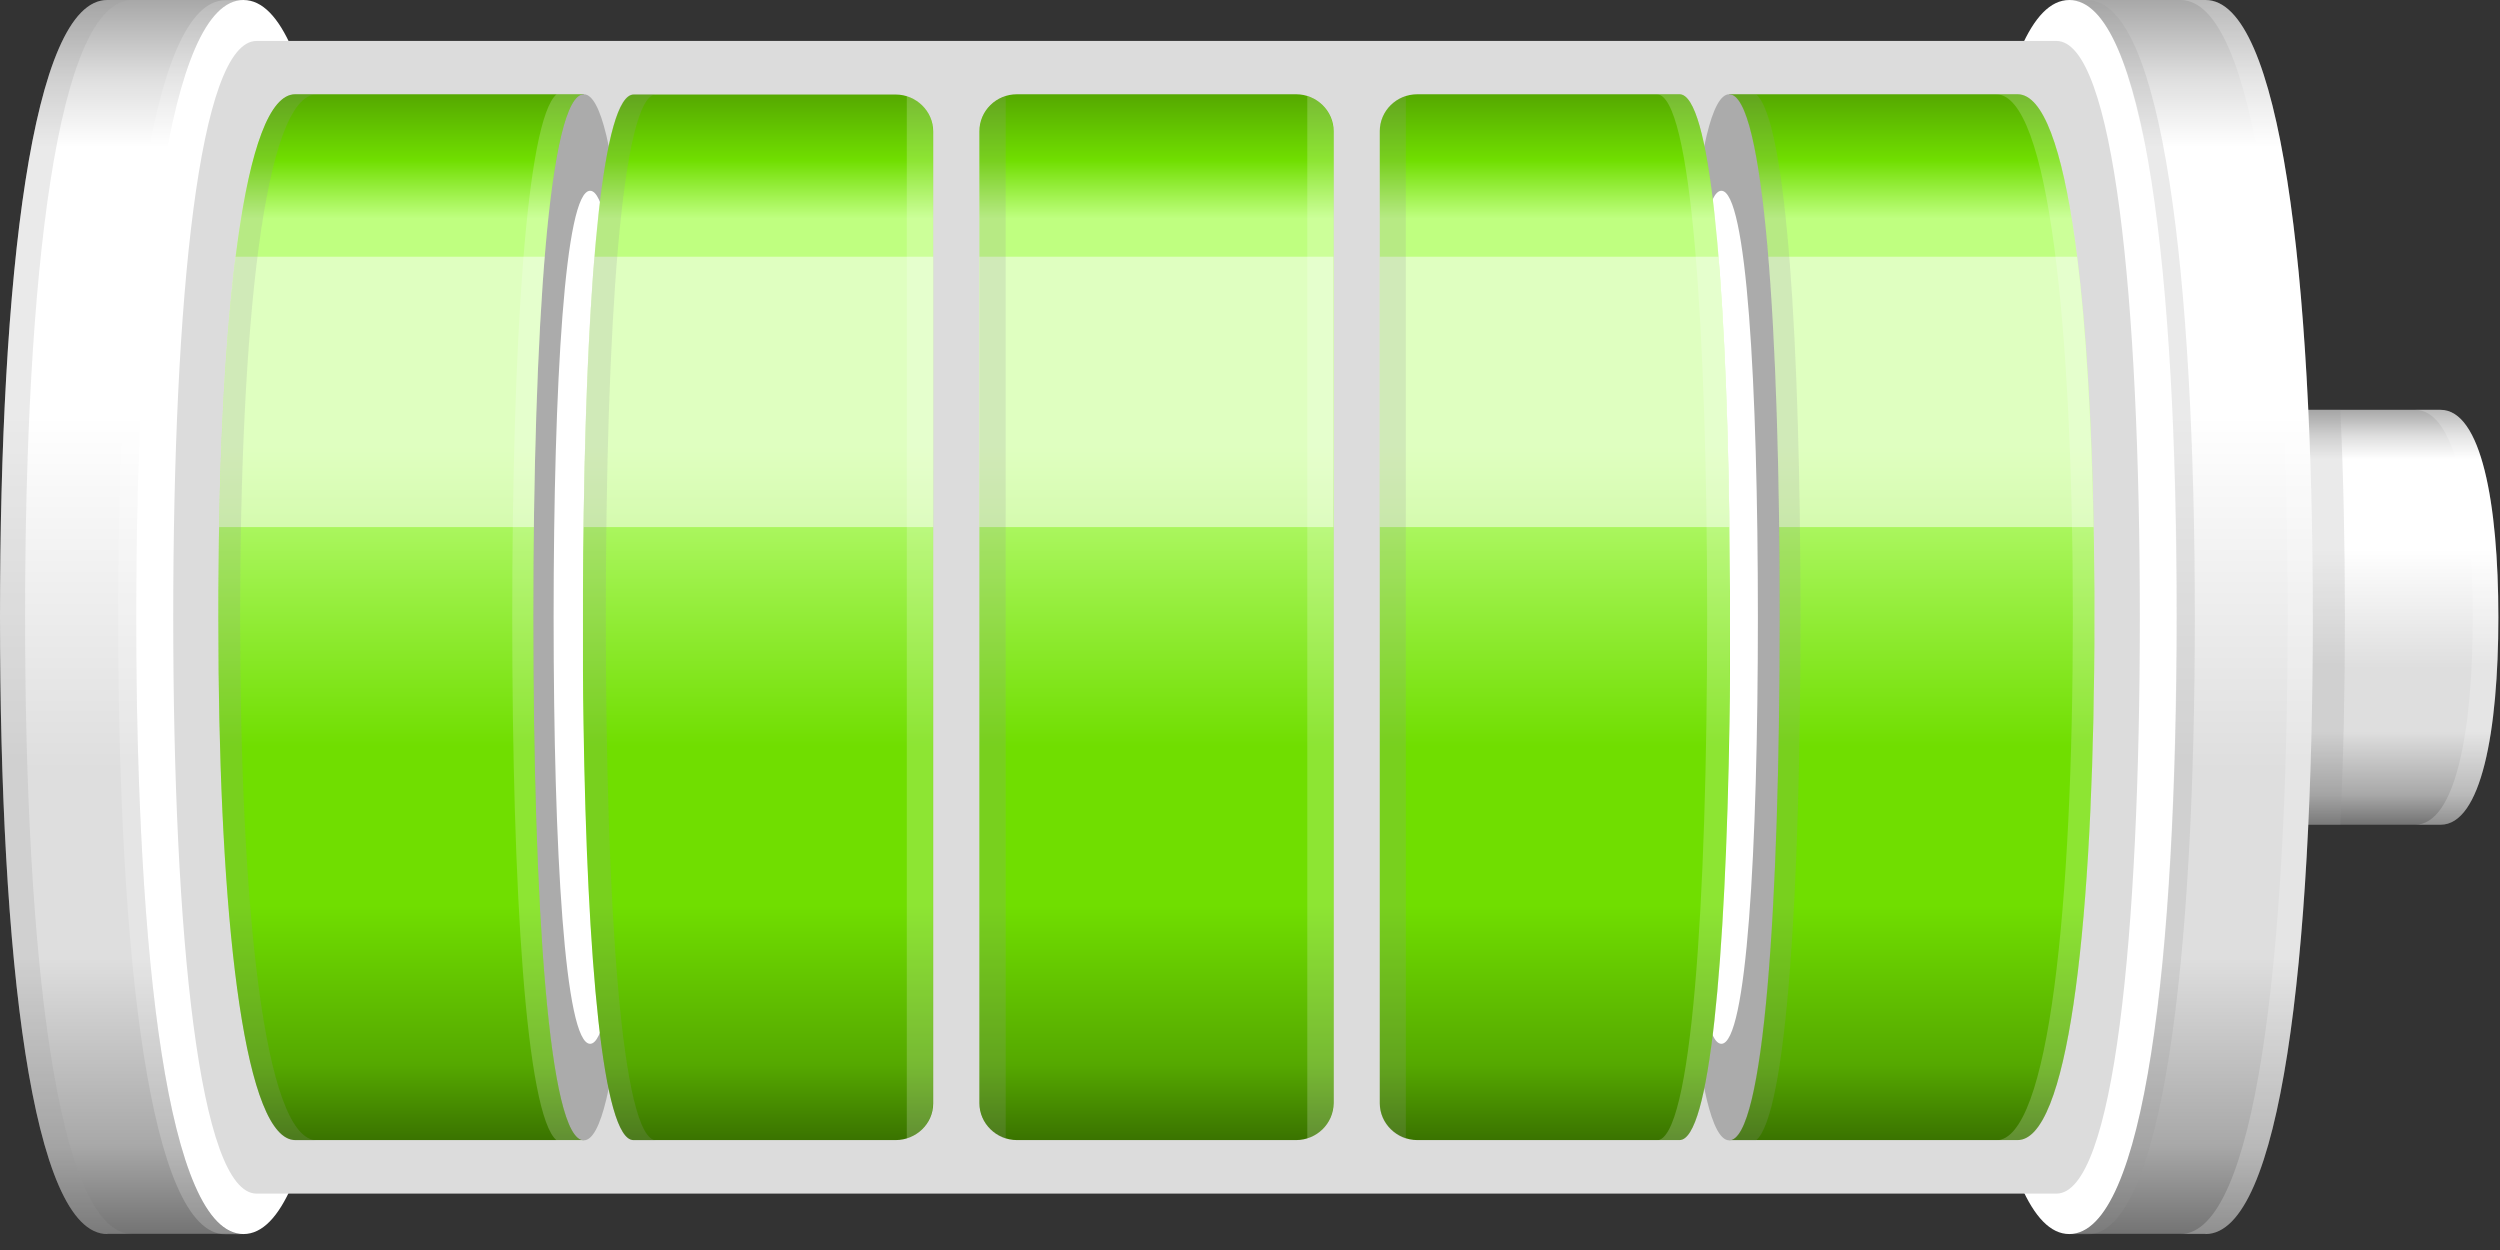 <svg width="58" height="29" viewBox="0 0 58 29" fill="none" xmlns="http://www.w3.org/2000/svg">
<rect x="0" y="0" width="58" height="29" fill="#333333" stroke="none"/>
<defs>
<linearGradient id="paint0_linear_135_590" x1="2.824" y1="0.006" x2="2.824" y2="28.633" gradientUnits="userSpaceOnUse">
<stop stop-color="#A8A8A8"/>
<stop offset="0.063" stop-color="#DEDEDE"/>
<stop offset="0.119" stop-color="white"/>
<stop offset="0.337" stop-color="white"/>
<stop offset="0.624" stop-color="#DEDEDE"/>
<stop offset="0.776" stop-color="#DEDEDE"/>
<stop offset="0.928" stop-color="#A8A8A8"/>
<stop offset="1" stop-color="#737373"/>
</linearGradient>
<linearGradient id="paint1_linear_135_590" x1="55.423" y1="9.507" x2="55.423" y2="19.132" gradientUnits="userSpaceOnUse">
<stop stop-color="#A8A8A8"/>
<stop offset="0.063" stop-color="#DEDEDE"/>
<stop offset="0.119" stop-color="white"/>
<stop offset="0.337" stop-color="white"/>
<stop offset="0.624" stop-color="#DEDEDE"/>
<stop offset="0.776" stop-color="#DEDEDE"/>
<stop offset="0.928" stop-color="#A8A8A8"/>
<stop offset="1" stop-color="#737373"/>
</linearGradient>
<linearGradient id="paint2_linear_135_590" x1="50.836" y1="0.006" x2="50.836" y2="28.633" gradientUnits="userSpaceOnUse">
<stop stop-color="#A8A8A8"/>
<stop offset="0.063" stop-color="#DEDEDE"/>
<stop offset="0.119" stop-color="white"/>
<stop offset="0.337" stop-color="white"/>
<stop offset="0.624" stop-color="#DEDEDE"/>
<stop offset="0.776" stop-color="#DEDEDE"/>
<stop offset="0.928" stop-color="#A8A8A8"/>
<stop offset="1" stop-color="#737373"/>
</linearGradient>
<linearGradient id="paint3_linear_135_590" x1="9.302" y1="2.187" x2="9.302" y2="26.452" gradientUnits="userSpaceOnUse">
<stop stop-color="#55A800"/>
<stop offset="0.063" stop-color="#70DE00"/>
<stop offset="0.119" stop-color="#BFFF80"/>
<stop offset="0.337" stop-color="#BFFF80"/>
<stop offset="0.624" stop-color="#70DE00"/>
<stop offset="0.776" stop-color="#70DE00"/>
<stop offset="0.928" stop-color="#55A800"/>
<stop offset="1" stop-color="#3A7300"/>
</linearGradient>
<linearGradient id="paint4_linear_135_590" x1="17.586" y1="2.187" x2="17.586" y2="26.452" gradientUnits="userSpaceOnUse">
<stop stop-color="#55A800"/>
<stop offset="0.063" stop-color="#70DE00"/>
<stop offset="0.119" stop-color="#BFFF80"/>
<stop offset="0.337" stop-color="#BFFF80"/>
<stop offset="0.624" stop-color="#70DE00"/>
<stop offset="0.776" stop-color="#70DE00"/>
<stop offset="0.928" stop-color="#55A800"/>
<stop offset="1" stop-color="#3A7300"/>
</linearGradient>
<linearGradient id="paint5_linear_135_590" x1="26.831" y1="2.187" x2="26.831" y2="26.452" gradientUnits="userSpaceOnUse">
<stop stop-color="#55A800"/>
<stop offset="0.063" stop-color="#70DE00"/>
<stop offset="0.119" stop-color="#BFFF80"/>
<stop offset="0.337" stop-color="#BFFF80"/>
<stop offset="0.624" stop-color="#70DE00"/>
<stop offset="0.776" stop-color="#70DE00"/>
<stop offset="0.928" stop-color="#55A800"/>
<stop offset="1" stop-color="#3A7300"/>
</linearGradient>
<linearGradient id="paint6_linear_135_590" x1="44.354" y1="2.187" x2="44.354" y2="26.452" gradientUnits="userSpaceOnUse">
<stop stop-color="#55A800"/>
<stop offset="0.063" stop-color="#70DE00"/>
<stop offset="0.119" stop-color="#BFFF80"/>
<stop offset="0.337" stop-color="#BFFF80"/>
<stop offset="0.624" stop-color="#70DE00"/>
<stop offset="0.776" stop-color="#70DE00"/>
<stop offset="0.928" stop-color="#55A800"/>
<stop offset="1" stop-color="#3A7300"/>
</linearGradient>
<linearGradient id="paint7_linear_135_590" x1="36.073" y1="2.187" x2="36.073" y2="26.452" gradientUnits="userSpaceOnUse">
<stop stop-color="#55A800"/>
<stop offset="0.063" stop-color="#70DE00"/>
<stop offset="0.119" stop-color="#BFFF80"/>
<stop offset="0.337" stop-color="#BFFF80"/>
<stop offset="0.624" stop-color="#70DE00"/>
<stop offset="0.776" stop-color="#70DE00"/>
<stop offset="0.928" stop-color="#55A800"/>
<stop offset="1" stop-color="#3A7300"/>
</linearGradient>
</defs>
    <path fill-rule="evenodd" clip-rule="evenodd" d="M2.489 28.63C0.741 28.63 -2.19345e-05 22.223 -2.19345e-05 14.315C-2.19345e-05 6.407 0.747 0 2.489 0L5.648 0L5.648 28.624H2.489V28.63Z" fill="url(#paint0_linear_135_590)"/>
    <path opacity="0.2" fill-rule="evenodd" clip-rule="evenodd" d="M2.489 28.63C0.741 28.63 -3.98159e-05 22.223 -3.98159e-05 14.315C-3.98159e-05 6.407 0.747 0 2.489 0L3.071 0C1.324 0 0.582 6.407 0.582 14.315C0.582 22.223 1.33 28.63 3.071 28.63H2.489Z" fill="#979797"/>
    <path fill-rule="evenodd" clip-rule="evenodd" d="M56.621 19.134C57.562 19.134 57.962 16.976 57.962 14.321C57.962 11.665 57.562 9.508 56.621 9.508H52.891V19.134H56.621Z" fill="url(#paint1_linear_135_590)"/>
    <path opacity="0.2" fill-rule="evenodd" clip-rule="evenodd" d="M54.296 9.508H52.885V19.134H54.296C54.367 17.627 54.402 16.009 54.402 14.321C54.402 12.633 54.367 11.009 54.296 9.508Z" fill="#979797"/>
    <path fill-rule="evenodd" clip-rule="evenodd" d="M5.649 28.63C3.901 28.63 3.16 22.223 3.16 14.315C3.16 6.407 3.907 0 5.649 0C7.396 0 8.137 6.407 8.137 14.315C8.137 22.223 7.396 28.63 5.649 28.63Z" fill="white"/>
    <path opacity="0.2" fill-rule="evenodd" clip-rule="evenodd" d="M5.23 0.006L5.648 0.006C3.901 0.006 3.159 6.413 3.159 14.321C3.159 22.229 3.906 28.636 5.648 28.636H5.23C3.483 28.636 2.742 22.229 2.742 14.321C2.742 6.413 3.483 0.006 5.23 0.006Z" fill="white"/>
    <path fill-rule="evenodd" clip-rule="evenodd" d="M51.168 28.63C52.915 28.63 53.657 22.223 53.657 14.315C53.657 6.407 52.909 0 51.168 0L48.008 0V28.624H51.168V28.63Z" fill="url(#paint2_linear_135_590)"/>
    <path opacity="0.2" fill-rule="evenodd" clip-rule="evenodd" d="M51.168 28.63C52.915 28.63 53.657 22.223 53.657 14.315C53.657 6.407 52.909 0 51.168 0L50.585 0C52.333 0 53.074 6.407 53.074 14.315C53.074 22.223 52.327 28.63 50.585 28.63H51.168Z" fill="white"/>
    <path fill-rule="evenodd" clip-rule="evenodd" d="M48.007 28.63C49.754 28.63 50.495 22.223 50.495 14.315C50.495 6.407 49.748 0 48.007 0C46.259 0 45.518 6.407 45.518 14.315C45.518 22.223 46.265 28.63 48.007 28.63Z" fill="white"/>
    <path fill-rule="evenodd" clip-rule="evenodd" d="M5.954 27.692C4.625 27.692 4.019 21.707 4.019 14.321C4.019 6.935 4.619 0.95 5.954 0.95L47.708 0.95C49.038 0.95 49.644 6.935 49.644 14.321C49.644 21.707 49.044 27.692 47.708 27.692L5.954 27.692Z" fill="#DCDCDC"/>
    <path opacity="0.2" fill-rule="evenodd" clip-rule="evenodd" d="M48.431 0.006L48.013 0.006C49.761 0.006 50.502 6.413 50.502 14.321C50.502 22.229 49.755 28.636 48.013 28.636H48.431C50.178 28.636 50.92 22.229 50.92 14.321C50.92 6.413 50.172 0.006 48.431 0.006Z" fill="#979797"/>
    <path fill-rule="evenodd" clip-rule="evenodd" d="M13.543 26.45H6.853C5.7 26.45 5.135 21.678 5.071 15.564C5.071 15.154 5.065 14.737 5.065 14.321C5.065 14.122 5.065 13.922 5.065 13.729C5.094 7.304 5.653 2.187 6.848 2.187L13.543 2.187L13.543 26.45Z" fill="url(#paint3_linear_135_590)"/>
    <path opacity="0.5" fill-rule="evenodd" clip-rule="evenodd" d="M5.083 12.228C5.13 9.819 5.253 7.65 5.465 5.956H13.543V12.228H5.083Z" fill="white"/>
    <path fill-rule="evenodd" clip-rule="evenodd" d="M13.544 26.456C14.35 26.456 14.715 21.021 14.715 14.321C14.715 7.621 14.35 2.187 13.544 2.187C12.738 2.187 12.373 7.621 12.373 14.321C12.373 21.021 12.732 26.456 13.544 26.456Z" fill="#ABABAB"/>
    <path fill-rule="evenodd" clip-rule="evenodd" d="M13.691 24.216C14.273 24.216 14.538 19.785 14.538 14.321C14.538 8.858 14.273 4.426 13.691 4.426C13.108 4.426 12.844 8.858 12.844 14.321C12.844 19.785 13.108 24.216 13.691 24.216Z" fill="white"/>
    <path opacity="0.2" fill-rule="evenodd" clip-rule="evenodd" d="M6.854 26.456C5.624 26.456 5.065 21.021 5.065 14.321C5.065 7.621 5.618 2.187 6.854 2.187H7.354C6.124 2.187 5.571 7.621 5.571 14.321C5.571 21.021 6.124 26.456 7.354 26.456H6.854Z" fill="#979797"/>
    <path opacity="0.2" fill-rule="evenodd" clip-rule="evenodd" d="M12.913 2.187H13.543C12.737 2.187 12.372 7.621 12.372 14.321C12.372 21.021 12.737 26.456 13.543 26.456H12.913C12.201 25.858 11.884 20.652 11.884 14.321C11.884 7.99 12.207 2.785 12.913 2.187Z" fill="white"/>
    <path fill-rule="evenodd" clip-rule="evenodd" d="M20.78 26.45H14.696C13.99 26.45 13.62 22.294 13.537 16.766C13.531 16.373 13.525 15.968 13.525 15.564C13.525 15.154 13.525 14.737 13.525 14.321V13.729C13.525 13.096 13.531 12.48 13.543 11.877C13.626 6.349 13.99 2.193 14.702 2.193L20.78 2.193C21.256 2.193 21.65 2.58 21.65 3.048V25.6C21.65 26.069 21.256 26.45 20.78 26.45Z" fill="url(#paint4_linear_135_590)"/>
    <path opacity="0.5" fill-rule="evenodd" clip-rule="evenodd" d="M13.537 12.228C13.567 9.819 13.649 7.65 13.79 5.956H21.65V12.228H13.537Z" fill="white"/>
    <path opacity="0.2" fill-rule="evenodd" clip-rule="evenodd" d="M14.696 26.456C13.89 26.456 13.525 21.021 13.525 14.321C13.525 7.621 13.89 2.187 14.696 2.187H15.226C14.42 2.187 14.055 7.621 14.055 14.321C14.055 21.021 14.42 26.456 15.226 26.456H14.696Z" fill="#979797"/>
    <path opacity="0.2" fill-rule="evenodd" clip-rule="evenodd" d="M21.038 2.228C21.391 2.339 21.644 2.661 21.644 3.048V25.599C21.644 25.98 21.385 26.309 21.038 26.42V2.228Z" fill="white"/>
    <path fill-rule="evenodd" clip-rule="evenodd" d="M30.07 26.45H23.593C23.116 26.45 22.722 26.063 22.722 25.594V3.043C22.722 2.574 23.11 2.187 23.593 2.187L30.07 2.187C30.547 2.187 30.941 2.574 30.941 3.043V25.594C30.935 26.069 30.547 26.45 30.07 26.45Z" fill="url(#paint5_linear_135_590)"/>
    <path opacity="0.5" fill-rule="evenodd" clip-rule="evenodd" d="M30.935 5.956V12.228H22.721V5.956H30.935Z" fill="white"/>
    <path opacity="0.2" fill-rule="evenodd" clip-rule="evenodd" d="M30.329 2.228C30.682 2.339 30.935 2.661 30.935 3.048V25.599C30.935 25.98 30.676 26.309 30.329 26.42V2.228Z" fill="white"/>
    <path opacity="0.2" fill-rule="evenodd" clip-rule="evenodd" d="M23.332 2.228C22.979 2.339 22.726 2.661 22.726 3.048V25.599C22.726 25.98 22.985 26.309 23.332 26.42V2.228Z" fill="#979797"/>
    <path fill-rule="evenodd" clip-rule="evenodd" d="M46.808 26.45H40.119V2.187L46.808 2.187C48.002 2.187 48.561 7.304 48.591 13.729C48.591 13.922 48.591 14.122 48.591 14.321C48.591 14.743 48.591 15.159 48.585 15.564C48.52 21.678 47.961 26.45 46.808 26.45Z" fill="url(#paint6_linear_135_590)"/>
    <path opacity="0.5" fill-rule="evenodd" clip-rule="evenodd" d="M48.572 12.228C48.525 9.819 48.402 7.65 48.19 5.956H40.118V12.228H48.572Z" fill="white"/>
    <path fill-rule="evenodd" clip-rule="evenodd" d="M40.118 26.456C39.312 26.456 38.948 21.021 38.948 14.321C38.948 7.621 39.312 2.187 40.118 2.187C40.925 2.187 41.289 7.621 41.289 14.321C41.289 21.021 40.925 26.456 40.118 26.456Z" fill="#ABABAB"/>
    <path opacity="0.2" fill-rule="evenodd" clip-rule="evenodd" d="M46.808 26.456C48.037 26.456 48.596 21.021 48.596 14.321C48.596 7.621 48.043 2.187 46.808 2.187H46.308C47.537 2.187 48.09 7.621 48.09 14.321C48.09 21.021 47.537 26.456 46.308 26.456H46.808Z" fill="white"/>
    <path opacity="0.2" fill-rule="evenodd" clip-rule="evenodd" d="M40.741 2.187H40.112C40.918 2.187 41.282 7.621 41.282 14.321C41.282 21.021 40.918 26.456 40.112 26.456H40.741C41.453 25.858 41.771 20.652 41.771 14.321C41.771 7.99 41.453 2.785 40.741 2.187Z" fill="#979797"/>
    <path fill-rule="evenodd" clip-rule="evenodd" d="M39.936 24.216C40.518 24.216 40.783 19.785 40.783 14.321C40.783 8.858 40.518 4.426 39.936 4.426C39.353 4.426 39.089 8.858 39.089 14.321C39.089 19.785 39.353 24.216 39.936 24.216Z" fill="white"/>
    <path fill-rule="evenodd" clip-rule="evenodd" d="M38.965 26.45H32.882C32.405 26.45 32.011 26.063 32.011 25.594V3.043C32.011 2.574 32.399 2.187 32.882 2.187L38.965 2.187C39.671 2.187 40.036 6.343 40.118 11.871C40.124 12.475 40.13 13.09 40.136 13.723V14.315C40.136 14.737 40.136 15.154 40.136 15.558C40.136 15.963 40.13 16.367 40.124 16.76C40.036 22.294 39.665 26.45 38.965 26.45Z" fill="url(#paint7_linear_135_590)"/>
    <path opacity="0.5" fill-rule="evenodd" clip-rule="evenodd" d="M40.124 12.228C40.095 9.819 40.012 7.65 39.871 5.956H32.011V12.228H40.124Z" fill="white"/>
    <path opacity="0.2" fill-rule="evenodd" clip-rule="evenodd" d="M38.965 26.456C39.771 26.456 40.136 21.021 40.136 14.321C40.136 7.621 39.771 2.187 38.965 2.187H38.436C39.242 2.187 39.606 7.621 39.606 14.321C39.606 21.021 39.242 26.456 38.436 26.456H38.965Z" fill="white"/>
    <path opacity="0.2" fill-rule="evenodd" clip-rule="evenodd" d="M32.615 2.228C32.263 2.339 32.01 2.661 32.01 3.048V25.599C32.01 25.98 32.268 26.309 32.615 26.42V2.228Z" fill="#979797"/>
    <path opacity="0.2" fill-rule="evenodd" clip-rule="evenodd" d="M56.621 19.134C57.562 19.134 57.962 16.976 57.962 14.321C57.962 11.665 57.562 9.508 56.621 9.508H56.027C56.968 9.508 57.368 11.665 57.368 14.321C57.368 16.976 56.968 19.134 56.027 19.134H56.621Z" fill="white"/>
</svg>
